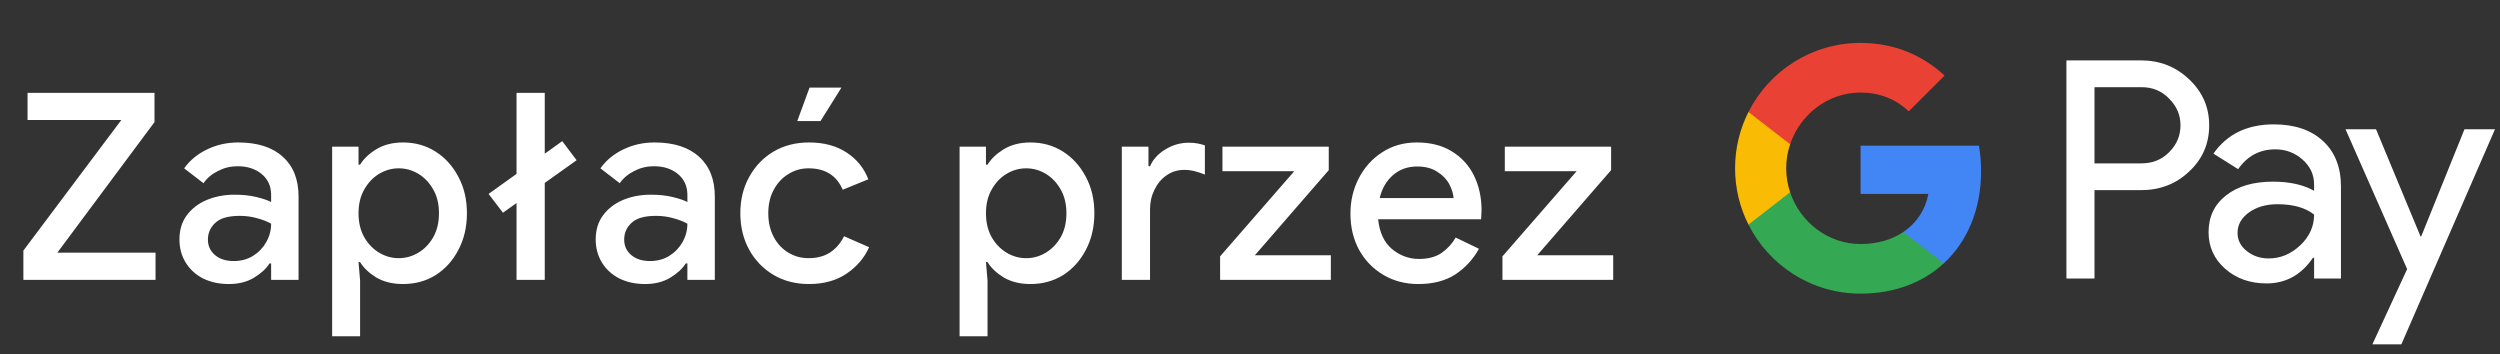 <svg width="268" height="38" viewBox="0 0 268 38" fill="none" xmlns="http://www.w3.org/2000/svg">
<rect x="0" y="0" width="268" height="38" fill="#333333" stroke="none"/>
<g id="pl_checkout_with_Dark">
<path id="Text" d="M2.506 30V26.864L13.006 12.864H2.954V9.952H16.562V13.088L6.146 27.088H16.674V30H2.506ZM24.529 30.448C23.503 30.448 22.588 30.252 21.785 29.86C20.983 29.449 20.357 28.88 19.909 28.152C19.461 27.424 19.237 26.593 19.237 25.66C19.237 24.652 19.498 23.793 20.021 23.084C20.562 22.356 21.281 21.805 22.177 21.432C23.073 21.059 24.062 20.872 25.145 20.872C26.041 20.872 26.825 20.956 27.497 21.124C28.188 21.292 28.71 21.469 29.065 21.656V20.9C29.065 19.967 28.729 19.22 28.057 18.66C27.385 18.1 26.517 17.82 25.453 17.82C24.725 17.82 24.035 17.988 23.381 18.324C22.728 18.641 22.205 19.08 21.813 19.64L19.741 18.044C20.357 17.185 21.169 16.513 22.177 16.028C23.204 15.524 24.324 15.272 25.537 15.272C27.609 15.272 29.205 15.785 30.325 16.812C31.445 17.82 32.005 19.239 32.005 21.068V30H29.065V28.236H28.897C28.524 28.815 27.964 29.328 27.217 29.776C26.471 30.224 25.575 30.448 24.529 30.448ZM25.061 27.984C25.845 27.984 26.536 27.797 27.133 27.424C27.73 27.051 28.197 26.565 28.533 25.968C28.888 25.352 29.065 24.689 29.065 23.98C28.636 23.737 28.132 23.541 27.553 23.392C26.974 23.224 26.358 23.14 25.705 23.14C24.473 23.14 23.596 23.392 23.073 23.896C22.55 24.381 22.289 24.979 22.289 25.688C22.289 26.36 22.541 26.911 23.045 27.34C23.549 27.769 24.221 27.984 25.061 27.984ZM35.606 36.048V15.72H38.434V17.652H38.602C38.976 17.036 39.554 16.485 40.338 16C41.141 15.515 42.093 15.272 43.194 15.272C44.501 15.272 45.668 15.599 46.694 16.252C47.721 16.905 48.533 17.801 49.13 18.94C49.746 20.079 50.054 21.385 50.054 22.86C50.054 24.335 49.746 25.651 49.13 26.808C48.533 27.947 47.721 28.843 46.694 29.496C45.668 30.131 44.501 30.448 43.194 30.448C42.093 30.448 41.141 30.215 40.338 29.748C39.554 29.263 38.976 28.712 38.602 28.096H38.434L38.602 30.084V36.048H35.606ZM42.746 27.676C43.493 27.676 44.193 27.48 44.846 27.088C45.5 26.696 46.032 26.145 46.442 25.436C46.853 24.708 47.058 23.849 47.058 22.86C47.058 21.871 46.853 21.021 46.442 20.312C46.032 19.584 45.5 19.024 44.846 18.632C44.193 18.24 43.493 18.044 42.746 18.044C42 18.044 41.3 18.24 40.646 18.632C39.993 19.024 39.461 19.584 39.05 20.312C38.64 21.021 38.434 21.871 38.434 22.86C38.434 23.849 38.64 24.708 39.05 25.436C39.461 26.145 39.993 26.696 40.646 27.088C41.3 27.48 42 27.676 42.746 27.676ZM55.373 30V9.952H58.398V30H55.373ZM61.813 17.176L53.917 22.804L52.377 20.788L60.273 15.132L61.813 17.176ZM69.152 30.448C68.125 30.448 67.21 30.252 66.408 29.86C65.605 29.449 64.98 28.88 64.532 28.152C64.084 27.424 63.86 26.593 63.86 25.66C63.86 24.652 64.121 23.793 64.644 23.084C65.185 22.356 65.904 21.805 66.8 21.432C67.696 21.059 68.685 20.872 69.768 20.872C70.664 20.872 71.448 20.956 72.12 21.124C72.811 21.292 73.333 21.469 73.688 21.656V20.9C73.688 19.967 73.352 19.22 72.68 18.66C72.008 18.1 71.14 17.82 70.076 17.82C69.348 17.82 68.657 17.988 68.004 18.324C67.35 18.641 66.828 19.08 66.436 19.64L64.364 18.044C64.98 17.185 65.792 16.513 66.8 16.028C67.826 15.524 68.947 15.272 70.16 15.272C72.232 15.272 73.828 15.785 74.948 16.812C76.068 17.82 76.628 19.239 76.628 21.068V30H73.688V28.236H73.52C73.147 28.815 72.587 29.328 71.84 29.776C71.093 30.224 70.197 30.448 69.152 30.448ZM69.684 27.984C70.468 27.984 71.159 27.797 71.756 27.424C72.353 27.051 72.82 26.565 73.156 25.968C73.51 25.352 73.688 24.689 73.688 23.98C73.258 23.737 72.754 23.541 72.176 23.392C71.597 23.224 70.981 23.14 70.328 23.14C69.096 23.14 68.219 23.392 67.696 23.896C67.173 24.381 66.912 24.979 66.912 25.688C66.912 26.36 67.164 26.911 67.668 27.34C68.172 27.769 68.844 27.984 69.684 27.984ZM86.728 30.448C85.291 30.448 84.022 30.121 82.92 29.468C81.819 28.815 80.951 27.919 80.316 26.78C79.682 25.623 79.364 24.316 79.364 22.86C79.364 21.404 79.682 20.107 80.316 18.968C80.951 17.811 81.819 16.905 82.92 16.252C84.022 15.599 85.291 15.272 86.728 15.272C88.315 15.272 89.65 15.627 90.732 16.336C91.834 17.045 92.618 18.007 93.084 19.22L90.34 20.34C89.687 18.809 88.464 18.044 86.672 18.044C85.888 18.044 85.17 18.249 84.516 18.66C83.863 19.052 83.34 19.612 82.948 20.34C82.556 21.049 82.36 21.889 82.36 22.86C82.36 23.831 82.556 24.68 82.948 25.408C83.34 26.136 83.863 26.696 84.516 27.088C85.17 27.48 85.888 27.676 86.672 27.676C87.587 27.676 88.362 27.471 88.996 27.06C89.631 26.631 90.126 26.052 90.48 25.324L93.168 26.5C92.664 27.639 91.862 28.581 90.76 29.328C89.659 30.075 88.315 30.448 86.728 30.448ZM85.468 12.976L86.784 9.392H90.2L87.96 12.976H85.468ZM102.868 36.048V15.72H105.696V17.652H105.864C106.237 17.036 106.816 16.485 107.6 16C108.403 15.515 109.355 15.272 110.456 15.272C111.763 15.272 112.929 15.599 113.956 16.252C114.983 16.905 115.795 17.801 116.392 18.94C117.008 20.079 117.316 21.385 117.316 22.86C117.316 24.335 117.008 25.651 116.392 26.808C115.795 27.947 114.983 28.843 113.956 29.496C112.929 30.131 111.763 30.448 110.456 30.448C109.355 30.448 108.403 30.215 107.6 29.748C106.816 29.263 106.237 28.712 105.864 28.096H105.696L105.864 30.084V36.048H102.868ZM110.008 27.676C110.755 27.676 111.455 27.48 112.108 27.088C112.761 26.696 113.293 26.145 113.704 25.436C114.115 24.708 114.32 23.849 114.32 22.86C114.32 21.871 114.115 21.021 113.704 20.312C113.293 19.584 112.761 19.024 112.108 18.632C111.455 18.24 110.755 18.044 110.008 18.044C109.261 18.044 108.561 18.24 107.908 18.632C107.255 19.024 106.723 19.584 106.312 20.312C105.901 21.021 105.696 21.871 105.696 22.86C105.696 23.849 105.901 24.708 106.312 25.436C106.723 26.145 107.255 26.696 107.908 27.088C108.561 27.48 109.261 27.676 110.008 27.676ZM120.259 30V15.72H123.115V17.82H123.283C123.6 17.092 124.141 16.495 124.907 16.028C125.691 15.543 126.531 15.3 127.427 15.3C127.819 15.3 128.145 15.328 128.407 15.384C128.687 15.44 128.939 15.505 129.163 15.58V18.716C128.808 18.567 128.444 18.445 128.071 18.352C127.716 18.259 127.343 18.212 126.951 18.212C126.241 18.212 125.607 18.408 125.047 18.8C124.505 19.173 124.076 19.687 123.759 20.34C123.441 20.975 123.283 21.675 123.283 22.44V30H120.259ZM130.795 30V27.48L138.747 18.352H131.047V15.72H142.443V18.24L134.519 27.368H142.667V30H130.795ZM152.047 30.448C150.647 30.448 149.396 30.121 148.295 29.468C147.193 28.815 146.325 27.919 145.691 26.78C145.075 25.641 144.767 24.344 144.767 22.888C144.767 21.525 145.065 20.265 145.663 19.108C146.26 17.951 147.091 17.027 148.155 16.336C149.237 15.627 150.479 15.272 151.879 15.272C153.353 15.272 154.604 15.589 155.631 16.224C156.676 16.859 157.469 17.727 158.011 18.828C158.552 19.929 158.823 21.171 158.823 22.552C158.823 22.757 158.813 22.944 158.795 23.112C158.795 23.28 158.785 23.411 158.767 23.504H147.735C147.884 24.923 148.379 25.987 149.219 26.696C150.077 27.405 151.048 27.76 152.131 27.76C153.101 27.76 153.904 27.545 154.539 27.116C155.173 26.668 155.677 26.117 156.051 25.464L158.543 26.668C157.927 27.788 157.087 28.703 156.023 29.412C154.959 30.103 153.633 30.448 152.047 30.448ZM151.907 17.848C150.899 17.848 150.04 18.156 149.331 18.772C148.621 19.388 148.145 20.209 147.903 21.236H155.827C155.789 20.751 155.631 20.247 155.351 19.724C155.071 19.201 154.641 18.763 154.063 18.408C153.503 18.035 152.784 17.848 151.907 17.848ZM161.063 30V27.48L169.015 18.352H161.315V15.72H172.711V18.24L164.787 27.368H172.935V30H161.063Z" fill="white"/>
<g id="GPay Logo (Dark)">
<g id="GPay">
<g id="Pay">
<path id="Fill 1" fill-rule="evenodd" clip-rule="evenodd" d="M224.529 9.347V17.513H229.565C230.765 17.513 231.757 17.11 232.541 16.303C233.347 15.499 233.75 14.539 233.75 13.429C233.75 12.341 233.347 11.392 232.541 10.586C231.757 9.759 230.765 9.345 229.565 9.345H224.529V9.347ZM224.529 20.387V29.86H221.521V6.472H229.499C231.527 6.472 233.248 7.148 234.666 8.497C236.105 9.847 236.824 11.491 236.824 13.429C236.824 15.411 236.105 17.067 234.666 18.394C233.27 19.723 231.547 20.385 229.499 20.385H224.529V20.387Z" fill="white"/>
<path id="Fill 3" fill-rule="evenodd" clip-rule="evenodd" d="M239.864 24.96C239.864 25.744 240.197 26.398 240.862 26.92C241.527 27.443 242.306 27.704 243.2 27.704C244.465 27.704 245.591 27.235 246.584 26.3C247.576 25.363 248.071 24.264 248.071 23.002C247.133 22.261 245.825 21.892 244.147 21.892C242.925 21.892 241.907 22.187 241.09 22.774C240.273 23.362 239.864 24.089 239.864 24.96ZM243.756 13.332C245.98 13.332 247.735 13.925 249.022 15.112C250.308 16.299 250.95 17.927 250.95 19.995V29.86H248.073V27.639H247.942C246.699 29.468 245.042 30.383 242.972 30.383C241.206 30.383 239.728 29.86 238.541 28.815C237.353 27.769 236.759 26.463 236.759 24.895C236.759 23.239 237.385 21.923 238.638 20.943C239.892 19.963 241.565 19.473 243.658 19.473C245.444 19.473 246.916 19.799 248.071 20.453V19.766C248.071 18.72 247.656 17.834 246.829 17.104C245.999 16.374 245.031 16.01 243.919 16.01C242.239 16.01 240.911 16.718 239.93 18.134L237.28 16.468C238.741 14.377 240.899 13.332 243.756 13.332Z" fill="white"/>
<path id="Fill 5" fill-rule="evenodd" clip-rule="evenodd" d="M267.463 13.854L257.424 36.915H254.318L258.046 28.846L251.44 13.854H254.71L259.484 25.352H259.55L264.193 13.854H267.463Z" fill="white"/>
</g>
<g id="G">
<path id="Fill 8" fill-rule="evenodd" clip-rule="evenodd" d="M212.373 18.345C212.373 17.399 212.293 16.486 212.141 15.613H199.454V20.788H206.72C206.408 22.476 205.465 23.911 204.033 24.872V28.234H208.37C210.91 25.893 212.373 22.435 212.373 18.345Z" fill="#4285F4"/>
<path id="Fill 10" fill-rule="evenodd" clip-rule="evenodd" d="M199.454 31.478C203.084 31.478 206.141 30.287 208.37 28.234L204.033 24.872C202.826 25.684 201.272 26.159 199.454 26.159C195.944 26.159 192.966 23.796 191.901 20.611H187.433V24.074C189.647 28.464 194.197 31.478 199.454 31.478Z" fill="#34A853"/>
<path id="Fill 12" fill-rule="evenodd" clip-rule="evenodd" d="M191.901 20.611C191.628 19.799 191.479 18.933 191.479 18.039C191.479 17.145 191.628 16.279 191.901 15.467V12.005H187.433C186.518 13.819 186 15.868 186 18.039C186 20.21 186.518 22.259 187.433 24.074L191.901 20.611Z" fill="#FABB05"/>
<path id="Fill 14" fill-rule="evenodd" clip-rule="evenodd" d="M199.454 9.92C201.436 9.92 203.213 10.601 204.615 11.935V11.937L208.455 8.102C206.123 5.933 203.082 4.6 199.454 4.6C194.197 4.6 189.647 7.614 187.433 12.005L191.901 15.467C192.966 12.283 195.944 9.92 199.454 9.92Z" fill="#E94235"/>
</g>
</g>
</g>
</g>
</svg>
